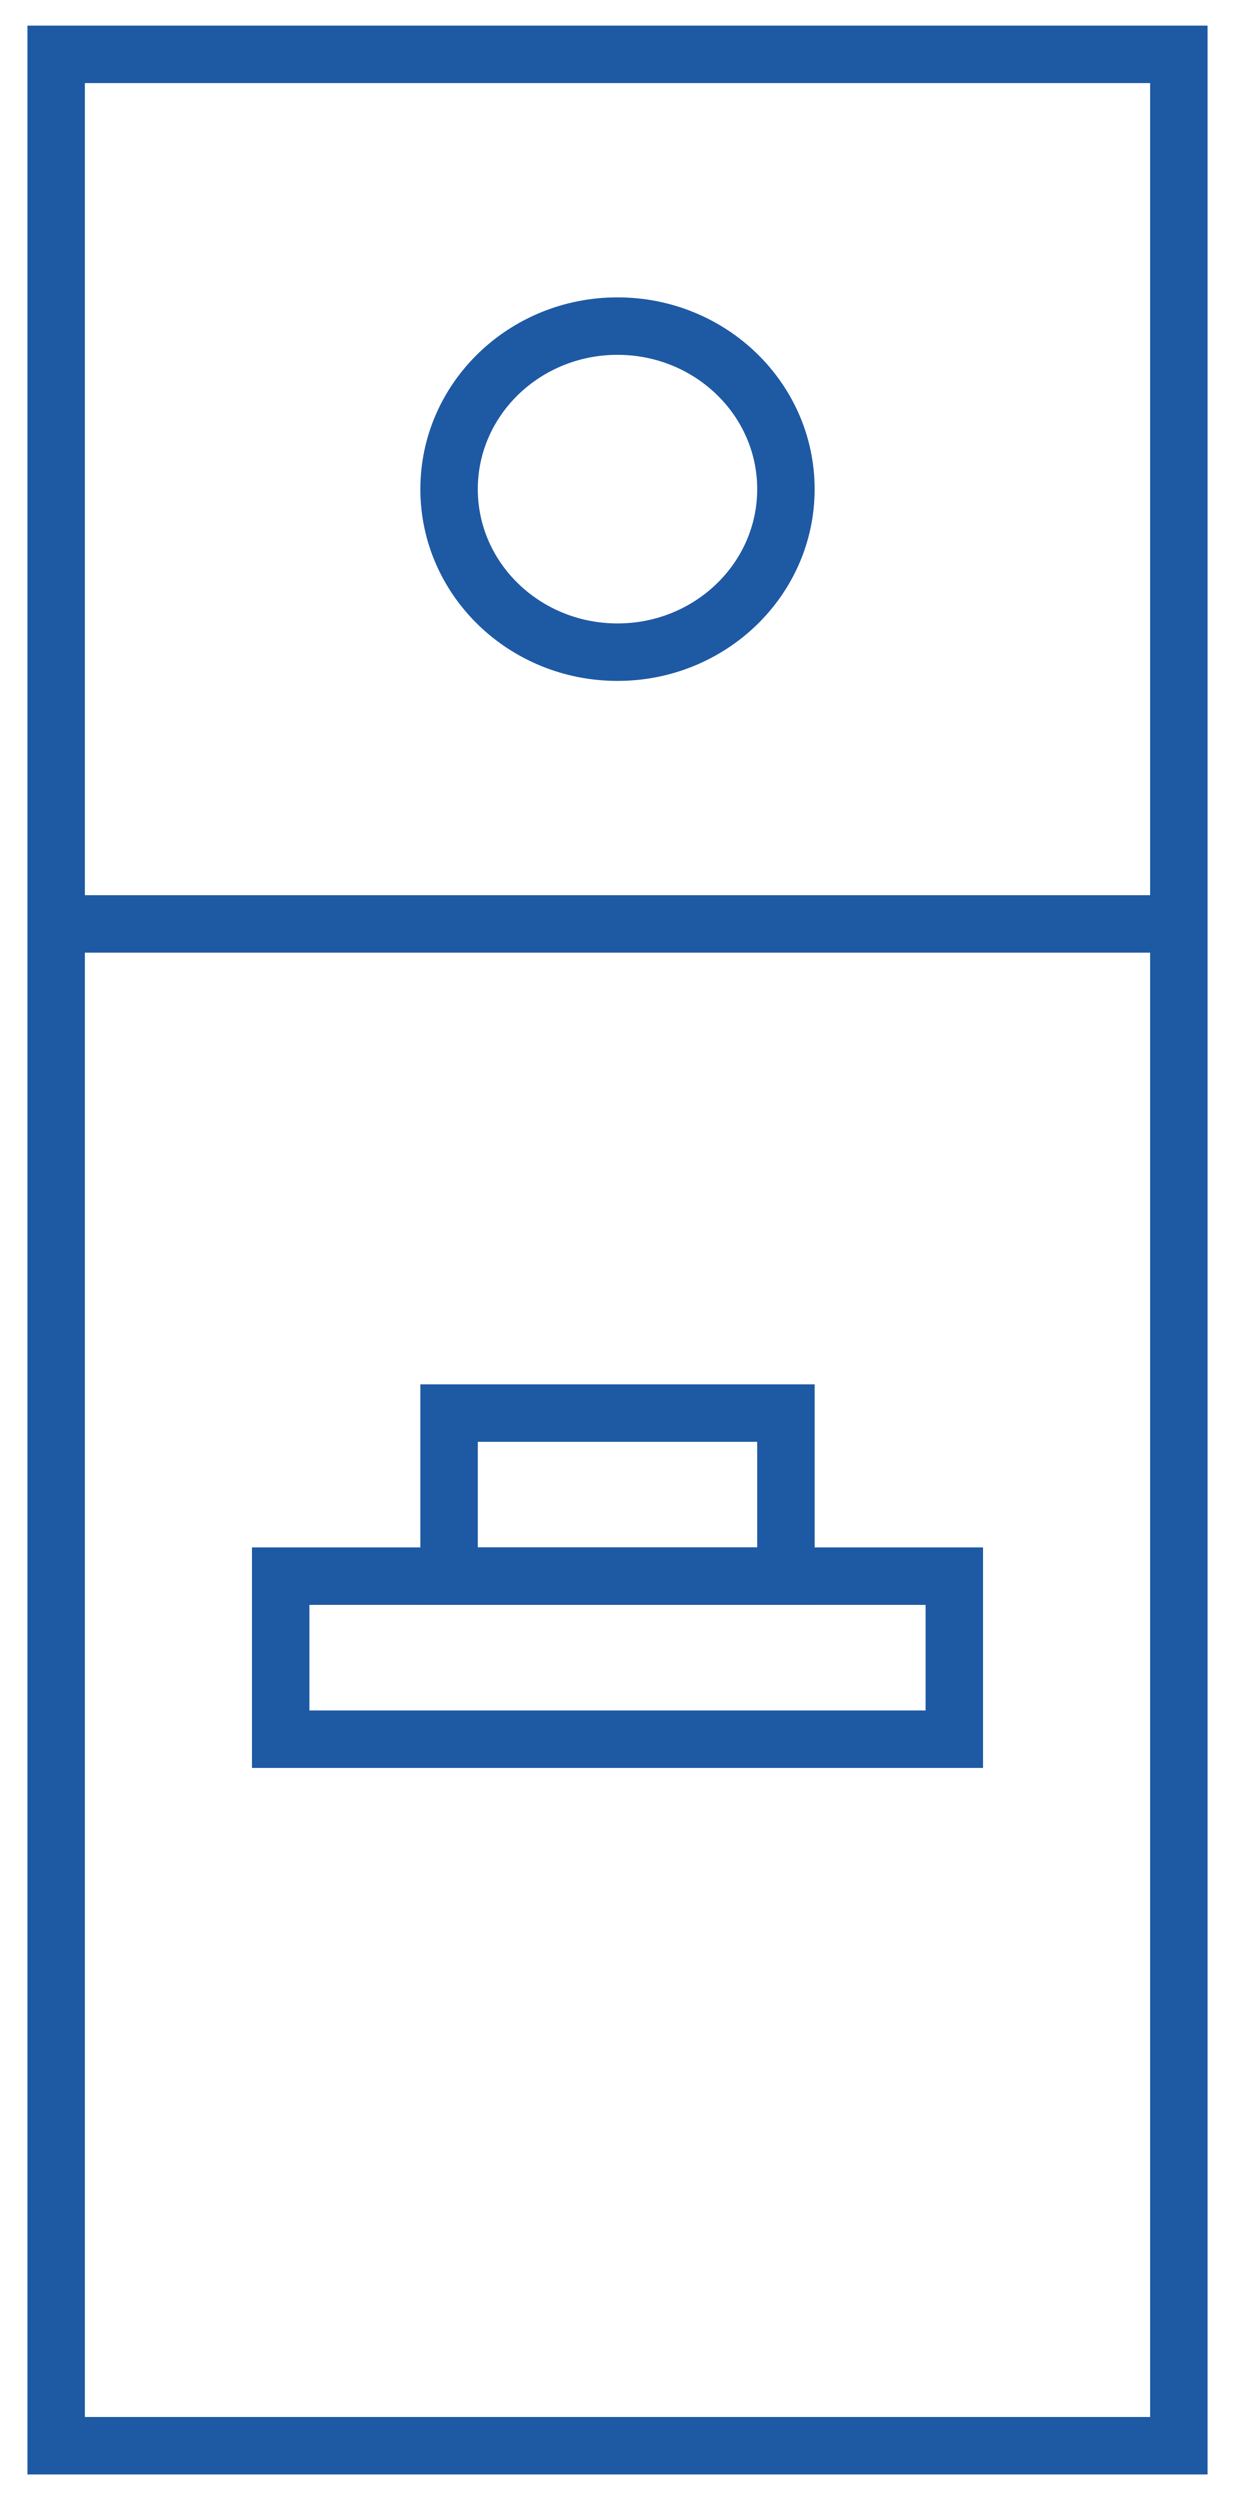 <svg width="43" height="87" viewBox="0 0 43 87" fill="none" xmlns="http://www.w3.org/2000/svg">
<path d="M41.045 1.891H1.955V85.109H41.045V1.891Z" stroke="#1E59A4" stroke-width="2" stroke-miterlimit="10"/>
<path d="M33.227 54.848H9.773V60.522H33.227V54.848Z" stroke="#1E59A4" stroke-width="2" stroke-miterlimit="10"/>
<path d="M27.364 49.174H15.636V54.848H27.364V49.174Z" stroke="#1E59A4" stroke-width="2" stroke-miterlimit="10"/>
<path d="M21.5 22.695C24.738 22.695 27.364 20.155 27.364 17.022C27.364 13.888 24.738 11.348 21.5 11.348C18.262 11.348 15.636 13.888 15.636 17.022C15.636 20.155 18.262 22.695 21.5 22.695Z" stroke="#1E59A4" stroke-width="2" stroke-miterlimit="10"/>
<path d="M1.955 32.152H41.045" stroke="#1E59A4" stroke-width="2" stroke-miterlimit="10"/>
</svg>
